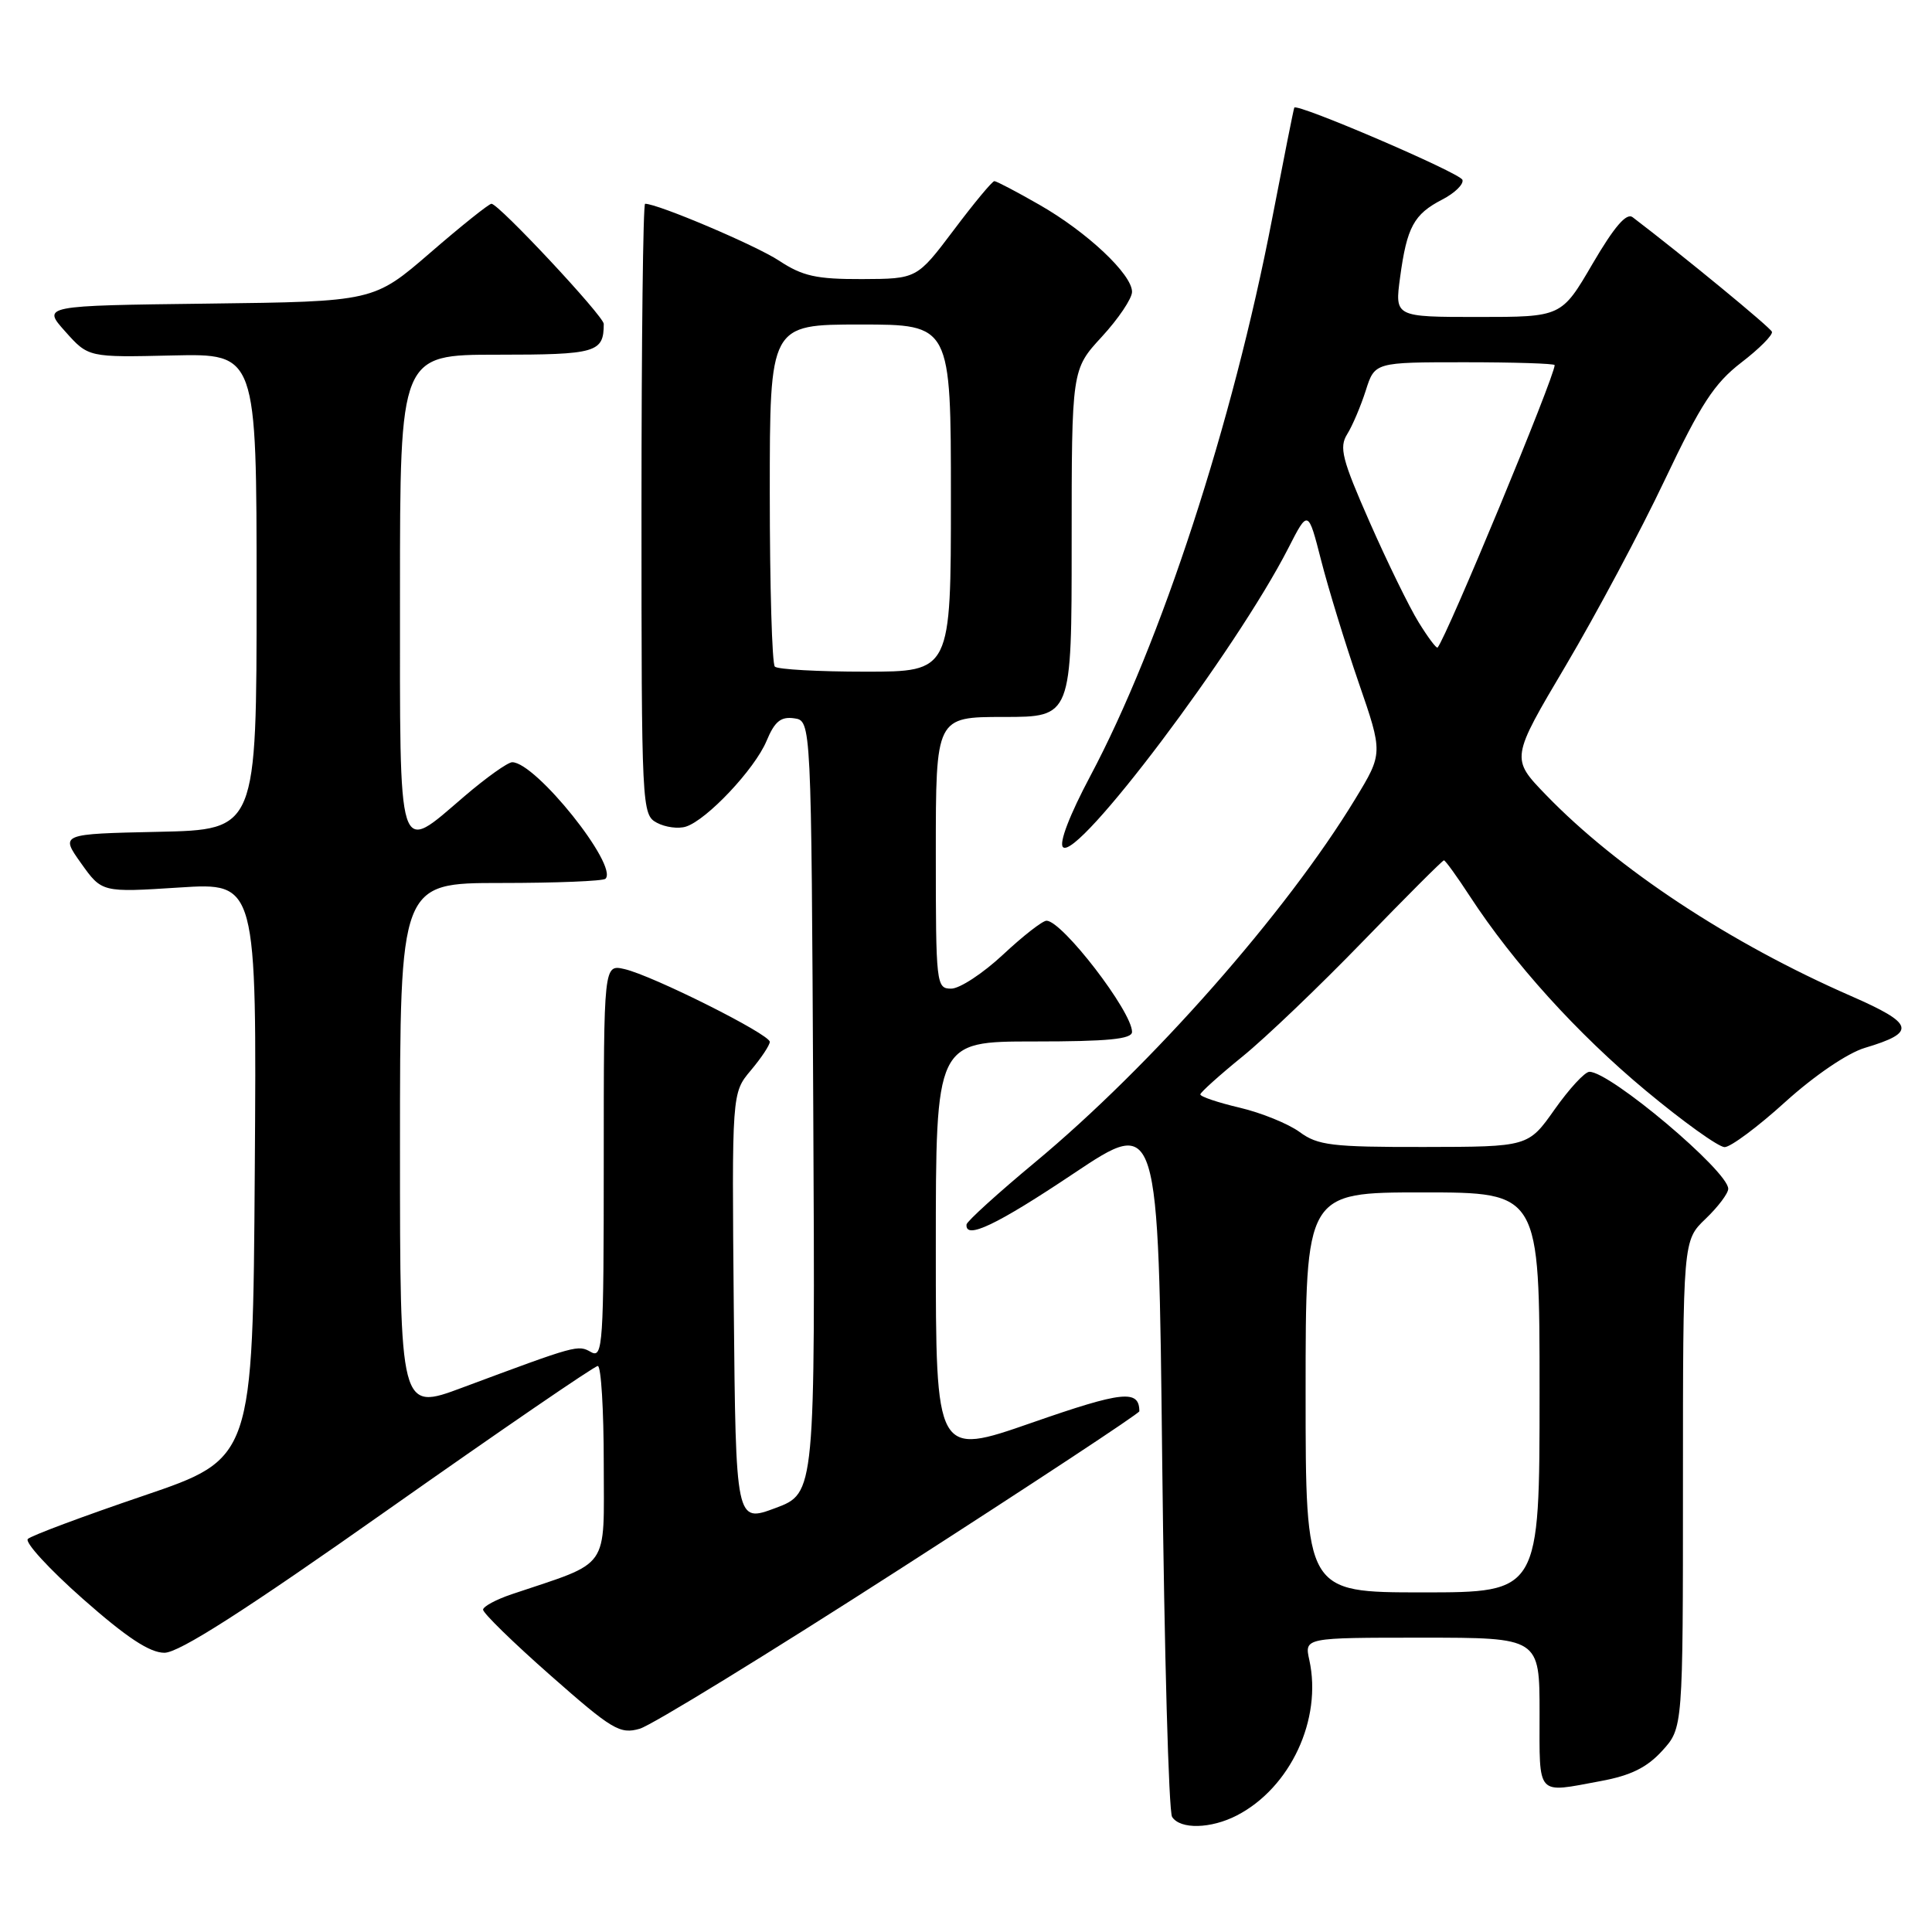 <?xml version="1.0" encoding="UTF-8" standalone="no"?>
<!DOCTYPE svg PUBLIC "-//W3C//DTD SVG 1.1//EN" "http://www.w3.org/Graphics/SVG/1.1/DTD/svg11.dtd" >
<svg xmlns="http://www.w3.org/2000/svg" xmlns:xlink="http://www.w3.org/1999/xlink" version="1.1" viewBox="0 0 256 256">
 <g >
 <path fill="currentColor"
d=" M 163.90 240.55 C 170.99 236.88 175.22 227.81 173.49 219.95 C 172.84 217.00 172.84 217.00 188.42 217.00 C 204.00 217.00 204.00 217.00 204.00 227.00 C 204.00 238.18 203.48 237.60 212.11 236.00 C 216.07 235.27 218.23 234.21 220.25 231.99 C 223.00 228.97 223.00 228.97 223.00 196.67 C 223.00 164.37 223.00 164.37 226.00 161.50 C 227.65 159.92 229.00 158.13 229.00 157.52 C 229.00 155.18 213.32 141.97 210.60 142.02 C 209.99 142.03 207.93 144.27 206.00 147.00 C 202.50 151.96 202.50 151.96 188.71 151.98 C 176.48 152.00 174.61 151.77 172.21 150.00 C 170.72 148.91 167.14 147.45 164.25 146.77 C 161.36 146.09 159.02 145.30 159.05 145.01 C 159.08 144.73 161.59 142.47 164.63 140.00 C 167.68 137.53 174.86 130.66 180.58 124.75 C 186.31 118.84 191.14 114.00 191.33 114.00 C 191.51 114.00 193.06 116.14 194.76 118.75 C 200.54 127.61 208.99 136.95 218.05 144.49 C 223.01 148.62 227.72 152.00 228.52 152.00 C 229.31 152.00 232.93 149.31 236.56 146.01 C 240.42 142.52 244.80 139.54 247.10 138.85 C 254.00 136.79 253.69 135.66 245.23 131.96 C 229.22 124.96 214.32 115.13 204.84 105.32 C 200.18 100.50 200.18 100.50 207.48 88.18 C 211.49 81.40 217.39 70.35 220.58 63.62 C 225.38 53.51 227.15 50.80 230.73 48.04 C 233.12 46.21 234.94 44.37 234.79 43.96 C 234.56 43.37 223.09 33.93 216.33 28.78 C 215.51 28.16 213.90 30.04 211.03 34.94 C 206.91 42.00 206.91 42.00 195.86 42.00 C 184.81 42.00 184.81 42.00 185.52 36.75 C 186.42 30.09 187.34 28.39 191.09 26.45 C 192.76 25.59 193.97 24.41 193.78 23.83 C 193.47 22.91 171.87 13.64 171.50 14.26 C 171.42 14.39 170.10 21.02 168.56 29.00 C 163.33 56.12 153.83 85.22 144.47 102.83 C 141.74 107.96 140.30 111.70 140.85 112.25 C 142.72 114.12 163.78 86.18 170.71 72.63 C 173.33 67.50 173.33 67.50 175.06 74.26 C 176.01 77.98 178.24 85.25 180.02 90.42 C 183.26 99.81 183.26 99.81 179.57 105.88 C 170.45 120.90 152.55 141.21 137.16 154.00 C 132.20 158.12 128.11 161.84 128.07 162.25 C 127.88 164.31 132.06 162.32 142.27 155.49 C 153.50 147.99 153.50 147.99 154.00 193.74 C 154.28 218.91 154.86 240.06 155.31 240.75 C 156.39 242.43 160.46 242.33 163.90 240.55 Z  M 119.30 207.87 C 136.72 196.67 150.97 187.28 150.97 187.00 C 150.96 184.09 148.74 184.33 136.72 188.52 C 124.00 192.95 124.00 192.95 124.00 165.48 C 124.00 138.00 124.00 138.00 137.00 138.00 C 146.83 138.00 150.00 137.69 150.00 136.73 C 150.00 134.03 140.74 122.00 138.67 122.00 C 138.14 122.00 135.54 124.03 132.90 126.50 C 130.25 128.97 127.17 131.00 126.04 131.00 C 124.06 131.00 124.00 130.46 124.00 113.00 C 124.00 95.00 124.00 95.00 133.00 95.00 C 142.00 95.00 142.00 95.00 142.00 71.98 C 142.00 48.96 142.00 48.96 146.00 44.62 C 148.20 42.23 150.00 39.55 150.00 38.67 C 150.00 36.35 144.04 30.74 137.72 27.13 C 134.72 25.41 132.03 24.00 131.76 24.00 C 131.48 24.00 129.06 26.91 126.38 30.48 C 121.50 36.95 121.50 36.95 114.23 36.98 C 108.16 37.00 106.34 36.59 103.23 34.54 C 100.15 32.51 87.17 27.00 85.48 27.00 C 85.21 27.00 85.00 45.21 85.00 67.46 C 85.00 107.16 85.04 107.95 87.04 109.02 C 88.16 109.62 89.89 109.85 90.89 109.53 C 93.66 108.65 100.01 101.91 101.57 98.18 C 102.65 95.59 103.46 94.93 105.23 95.18 C 107.50 95.50 107.50 95.50 107.76 146.68 C 108.02 197.85 108.02 197.85 102.76 199.82 C 97.50 201.78 97.50 201.78 97.23 173.30 C 96.97 144.83 96.97 144.83 99.48 141.84 C 100.87 140.19 102.00 138.49 102.00 138.05 C 102.00 137.04 86.44 129.25 82.75 128.41 C 80.00 127.78 80.00 127.78 80.00 153.94 C 80.00 178.16 79.88 180.03 78.32 179.16 C 76.56 178.17 76.51 178.19 61.25 183.87 C 53.00 186.95 53.00 186.95 53.00 151.97 C 53.00 117.00 53.00 117.00 66.33 117.00 C 73.67 117.00 79.92 116.75 80.23 116.44 C 81.96 114.71 70.98 101.00 67.87 101.00 C 67.29 101.00 64.45 103.02 61.55 105.50 C 52.57 113.18 53.00 114.55 53.00 78.50 C 53.00 47.00 53.00 47.00 65.89 47.00 C 79.02 47.00 80.00 46.72 80.00 42.92 C 80.00 41.89 66.08 27.00 65.12 27.00 C 64.78 27.01 61.13 29.92 57.01 33.49 C 49.52 39.96 49.52 39.96 27.55 40.23 C 5.58 40.50 5.58 40.50 8.65 43.93 C 11.71 47.36 11.71 47.36 22.86 47.10 C 34.00 46.85 34.00 46.85 34.00 78.39 C 34.00 109.94 34.00 109.94 20.99 110.22 C 7.98 110.50 7.98 110.50 10.74 114.38 C 13.50 118.26 13.50 118.26 23.76 117.60 C 34.02 116.94 34.02 116.94 33.76 155.10 C 33.50 193.27 33.50 193.27 19.00 198.20 C 11.02 200.91 4.14 203.48 3.69 203.92 C 3.25 204.36 6.53 207.93 10.98 211.86 C 16.79 216.99 19.84 219.00 21.79 219.00 C 23.72 219.00 32.43 213.43 51.47 200.00 C 66.30 189.55 78.78 181.00 79.21 181.00 C 79.65 181.00 80.00 186.81 80.00 193.92 C 80.00 208.25 81.02 206.80 67.79 211.25 C 65.75 211.94 64.05 212.85 64.01 213.28 C 63.97 213.71 67.98 217.63 72.92 221.98 C 81.12 229.21 82.14 229.82 84.76 229.07 C 86.34 228.62 101.88 219.08 119.30 207.87 Z  M 173.00 184.50 C 173.00 158.00 173.00 158.00 188.50 158.00 C 204.00 158.00 204.00 158.00 204.00 184.50 C 204.00 211.00 204.00 211.00 188.50 211.00 C 173.00 211.00 173.00 211.00 173.00 184.50 Z  M 187.98 82.46 C 186.74 80.46 183.82 74.48 181.49 69.19 C 177.82 60.86 177.42 59.28 178.51 57.53 C 179.21 56.41 180.31 53.81 180.97 51.75 C 182.16 48.00 182.16 48.00 194.08 48.00 C 200.63 48.00 206.00 48.17 206.00 48.38 C 206.00 49.91 191.72 84.35 190.49 85.80 C 190.34 85.97 189.22 84.47 187.98 82.46 Z  M 102.67 88.33 C 102.30 87.97 102.00 77.62 102.00 65.33 C 102.00 43.00 102.00 43.00 114.00 43.00 C 126.00 43.00 126.00 43.00 126.00 66.00 C 126.00 89.00 126.00 89.00 114.67 89.00 C 108.43 89.00 103.03 88.70 102.67 88.33 Z "/>
</g>
</svg>